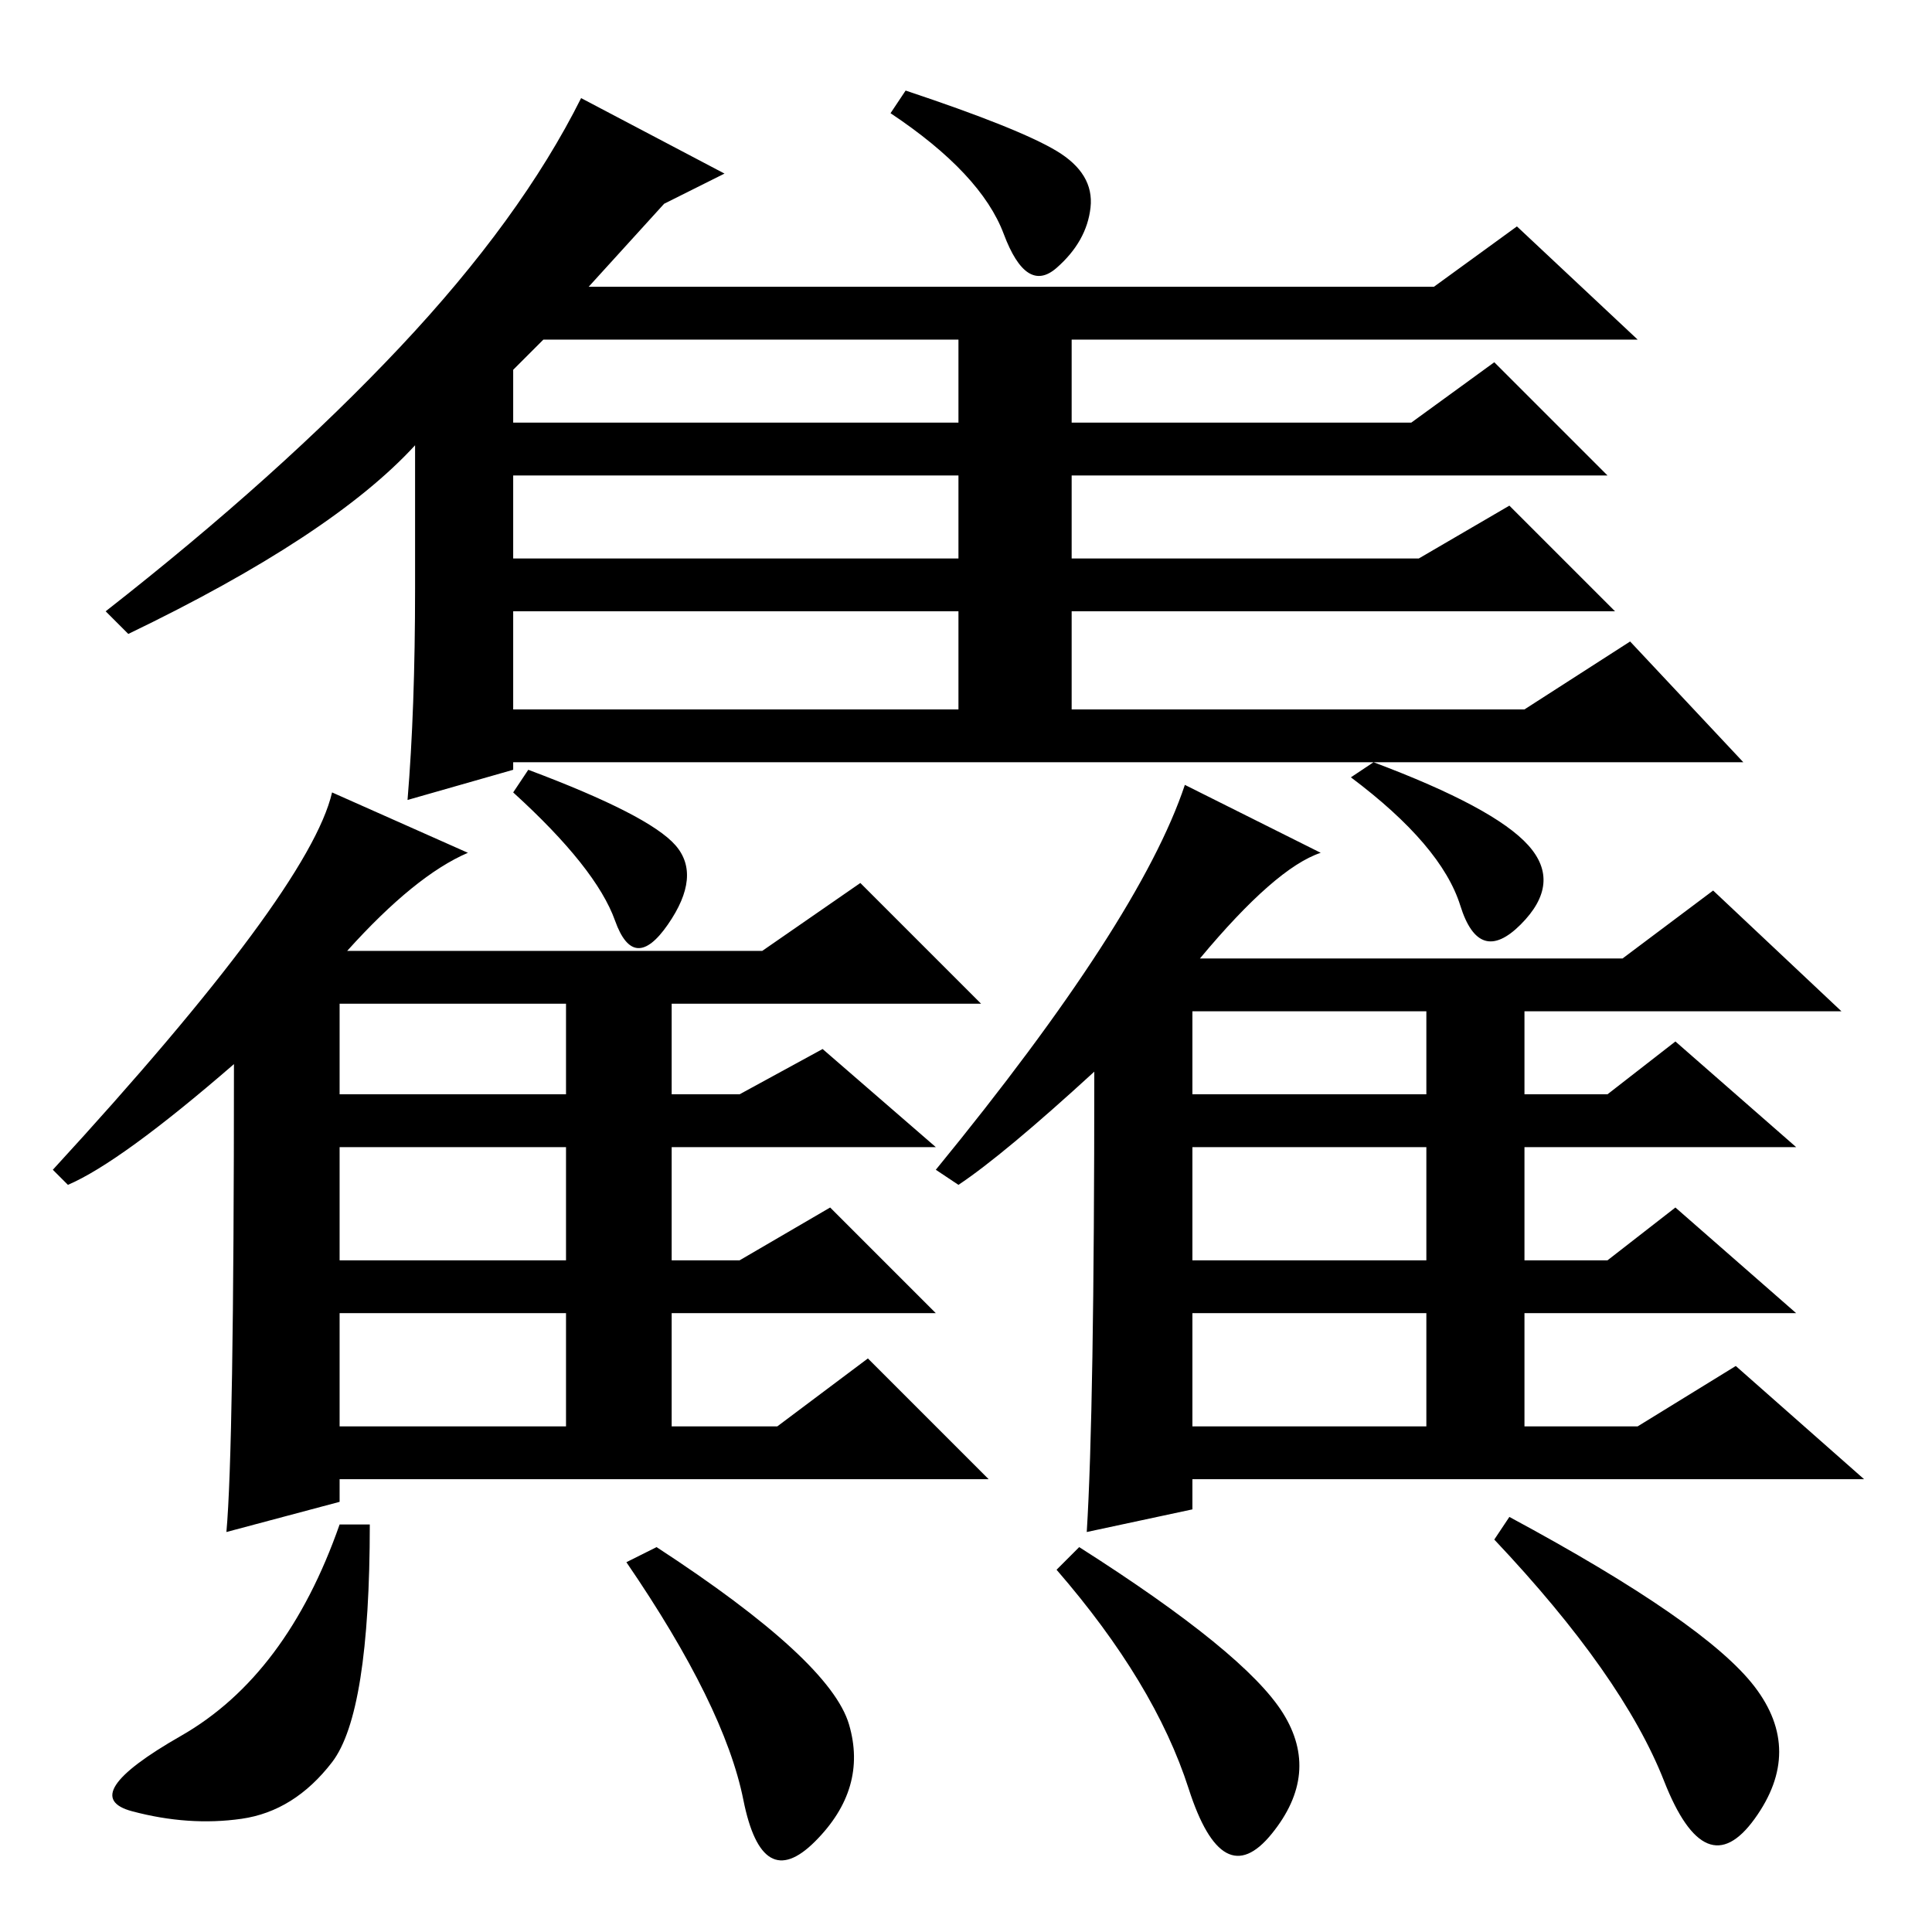 <?xml version="1.0" standalone="no"?>
<!DOCTYPE svg PUBLIC "-//W3C//DTD SVG 1.1//EN" "http://www.w3.org/Graphics/SVG/1.1/DTD/svg11.dtd" >
<svg xmlns="http://www.w3.org/2000/svg" xmlns:xlink="http://www.w3.org/1999/xlink" version="1.1" viewBox="0 -36 256 256">
  <g transform="matrix(1 0 0 -1 0 220)">
   <path fill="currentColor"
d="M88 229l-10 -11h112l11 8l16 -15h-75v-11h45l11 8l15 -15h-71v-11h46l12 7l14 -14h-72v-13h60l14 9l15 -16h-163v-1l-14 -4q1 12 1 28v19q-11 -12 -38 -25l-3 3q23 18 39 35t24 33l19 -10zM68 207v-7h59v11h-55zM68 182h59v11h-59v-11zM68 162h59v13h-59v-13zM140 236
q5 -3 4.5 -7.5t-4.5 -8t-7 4.5t-15 16l2 3q15 -5 20 -8zM101 130l13 9l16 -16h-41v-12h9l11 6l15 -13h-35v-15h9l12 7l14 -14h-35v-15h14l12 9l16 -16h-86v-3l-15 -4q1 11 1 62q-15 -13 -22 -16l-2 2q34 37 37 50l18 -8q-7 -3 -16 -13h55zM45 111h30v12h-30v-12zM45 89h30
v15h-30v-15zM45 67h30v15h-30v-15zM215 129l12 9l17 -16h-42v-11h11l9 7l16 -14h-36v-15h11l9 7l16 -14h-36v-15h15l13 8l17 -15h-89v-4l-14 -3q1 16 1 61q-12 -11 -18 -15l-3 2q27 33 33 51l18 -9q-6 -2 -16 -14h56zM158 111h31v11h-31v-11zM158 89h31v15h-31v-15zM158 67
h31v15h-31v-15zM89.5 144q3.5 -4 -1 -10.5t-7 0.5t-13.5 17l2 3q16 -6 19.5 -10zM202.5 144q4.5 -5 -1 -10.5t-8 2.5t-14.5 17l3 2q16 -6 20.5 -11zM44 22.5q-5 -6.5 -12 -7.5t-14.5 1t6.5 10t21 28h4q0 -25 -5 -31.5zM112.5 27.5q2.5 -8.5 -4.5 -15.5t-9.5 5.5t-15.5 31.5
l4 2q23 -15 25.5 -23.5zM170 29q5 -8 -1.5 -16t-11 6t-17.5 29l3 3q22 -14 27 -22zM232.5 32.5q6.5 -8.5 0 -17.5t-12 5t-22.5 32l2 3q26 -14 32.5 -22.5z" />
  </g>

</svg>
